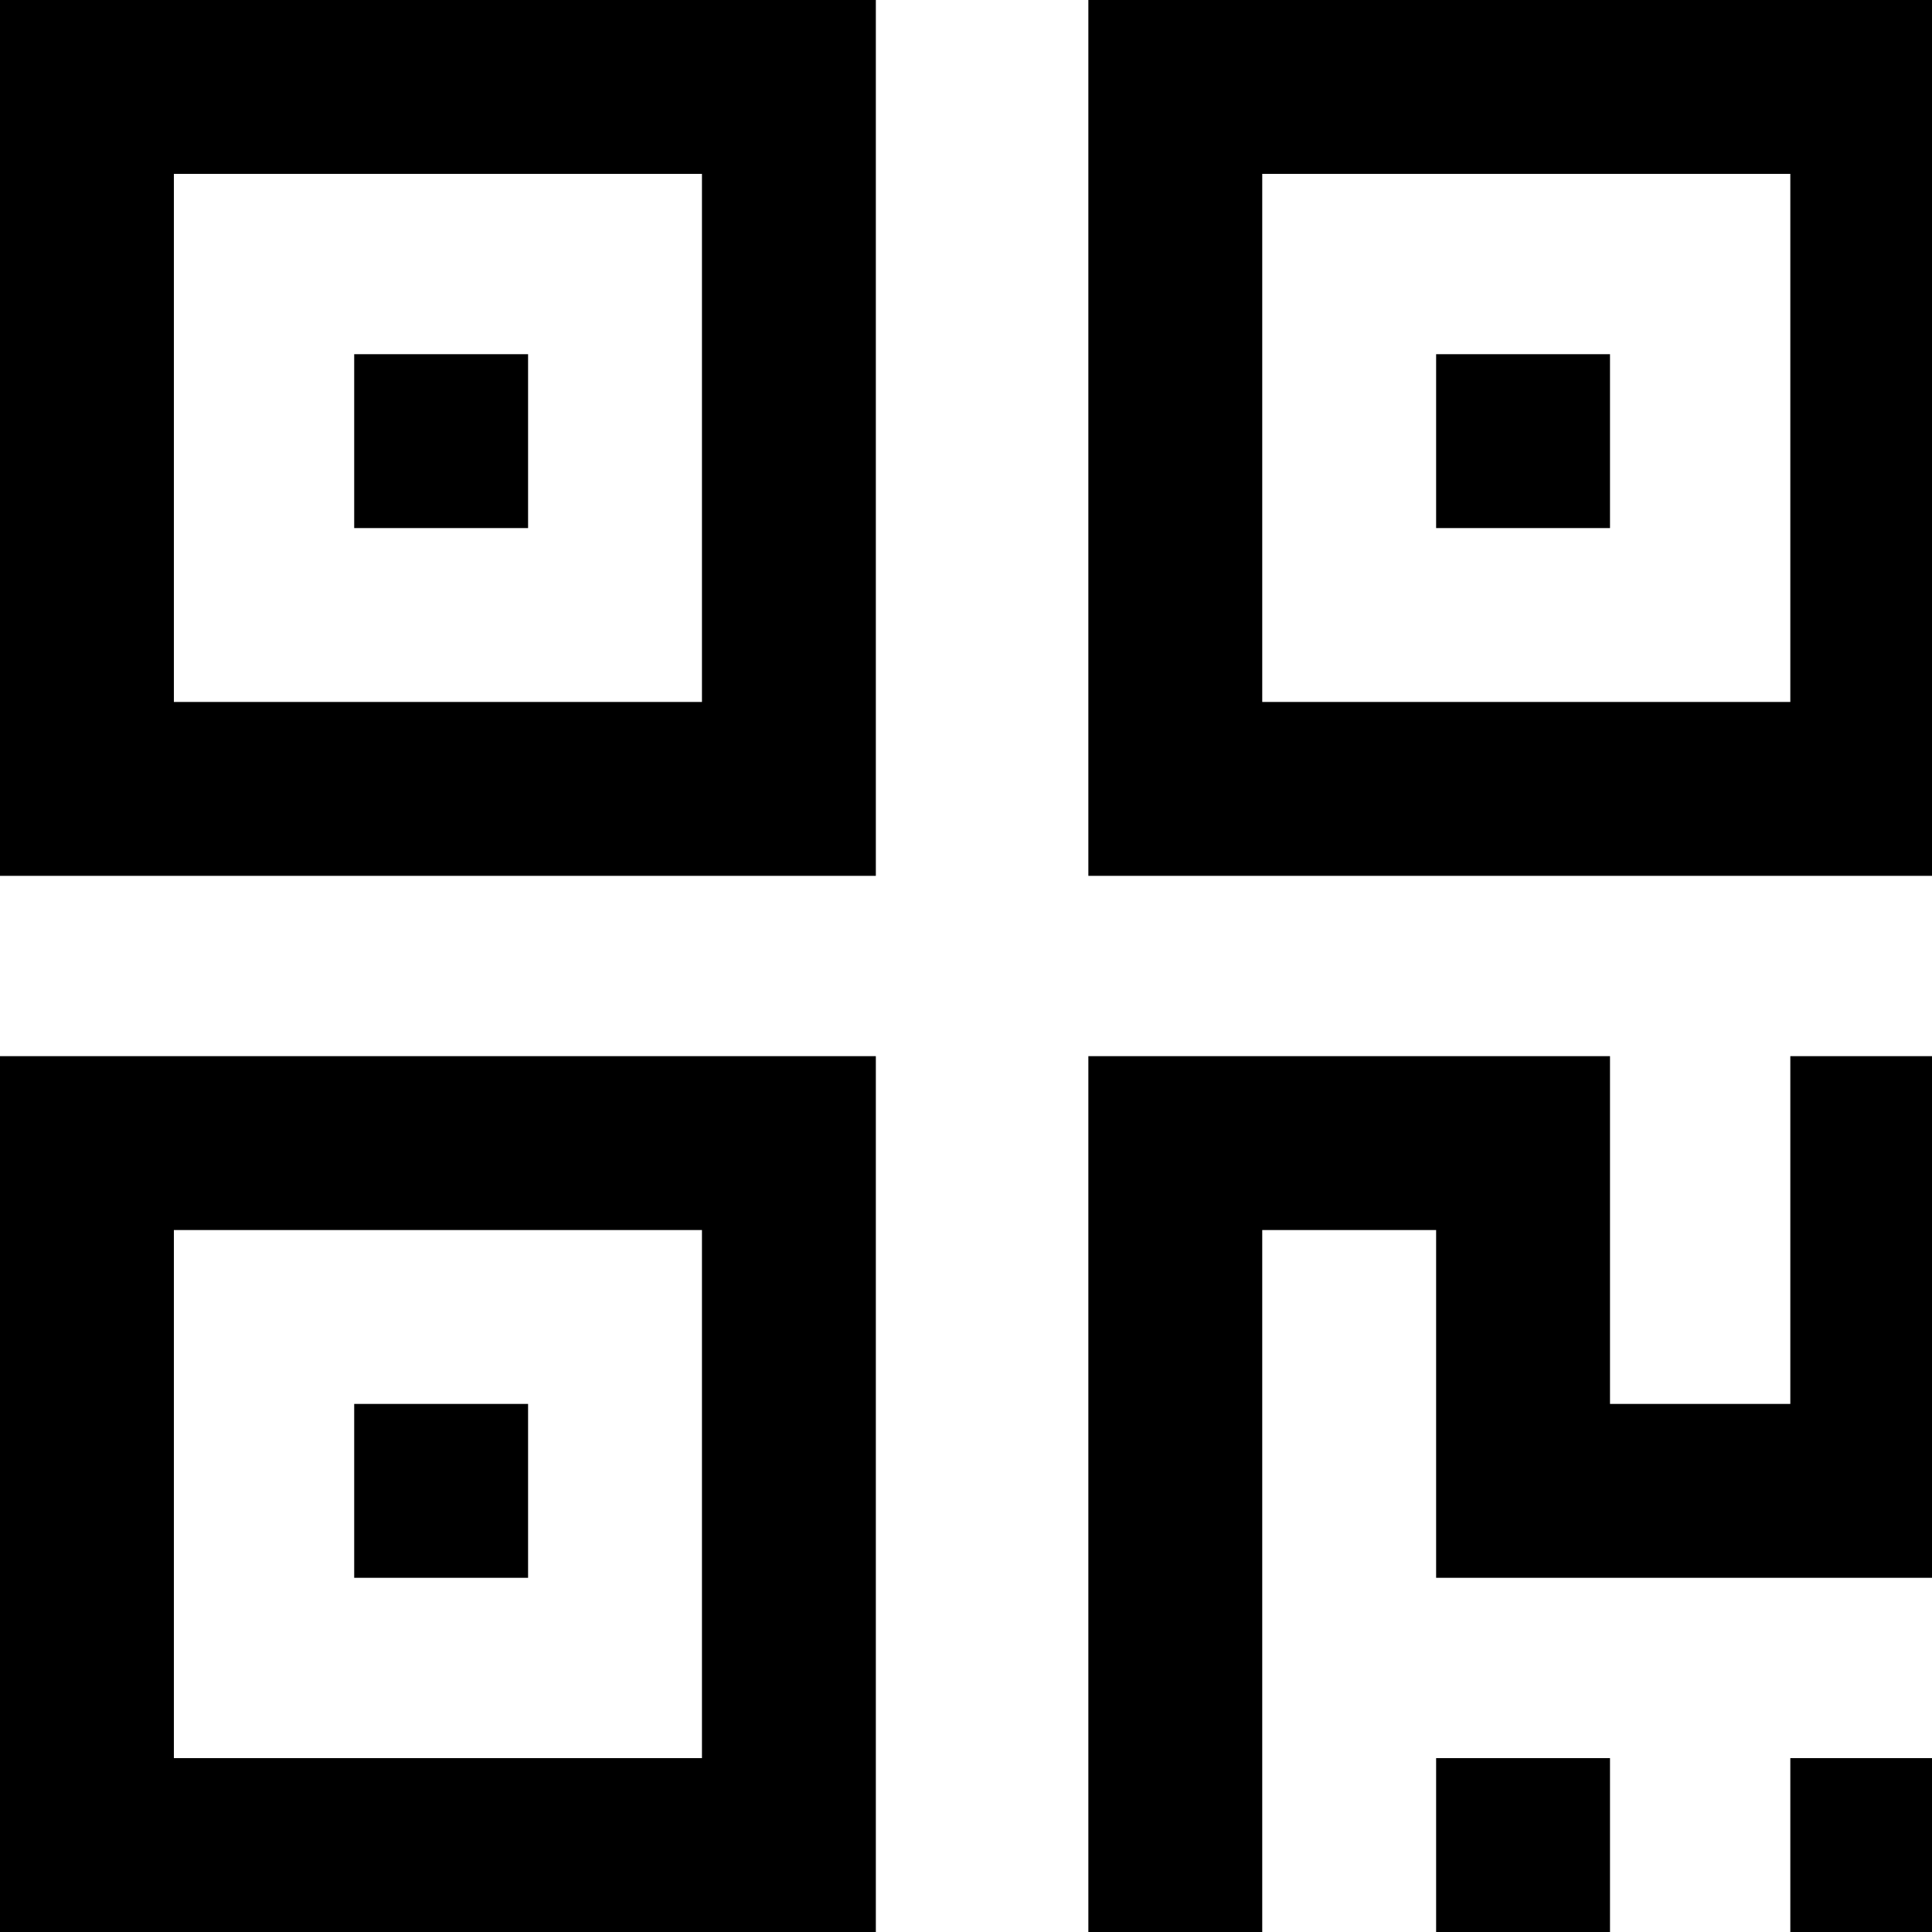 <?xml version="1.0" standalone="no"?><!DOCTYPE svg PUBLIC " -//W3C//DTD SVG 1.1//EN" "http://www.w3.org/Graphics/SVG/1.1/DTD/svg11.dtd"><svg t="1637636643032" class="icon" viewBox="0 0 1024 1024" version="1.1" xmlns="http://www.w3.org/2000/svg" p-id="2537" xmlns:xlink="http://www.w3.org/1999/xlink" width="256" height="256"><defs><style type="text/css"></style></defs><path d="M948.907 931.84h92.16V1024h-92.16zM948.907 559.787v184.32H853.333v-184.32H576.853V1024h92.16V651.947h92.16v184.32h279.893v-276.48z"></path><path d="M761.173 931.84H853.333V1024h-92.16zM187.733 187.733h92.16v92.16H187.733z"></path><path d="M0 464.213h464.213V0H0v464.213zM92.16 92.16h279.893v279.893H92.16V92.16zM187.733 744.107h92.16v92.16H187.733z"></path><path d="M0 1024h464.213V559.787H0V1024z m92.16-372.053h279.893v279.893H92.16v-279.893zM761.173 187.733H853.333v92.16h-92.16z"></path><path d="M1041.067 0H576.853v464.213h464.213V0z m-92.16 372.053h-279.893V92.16h279.893v279.893z"></path></svg>